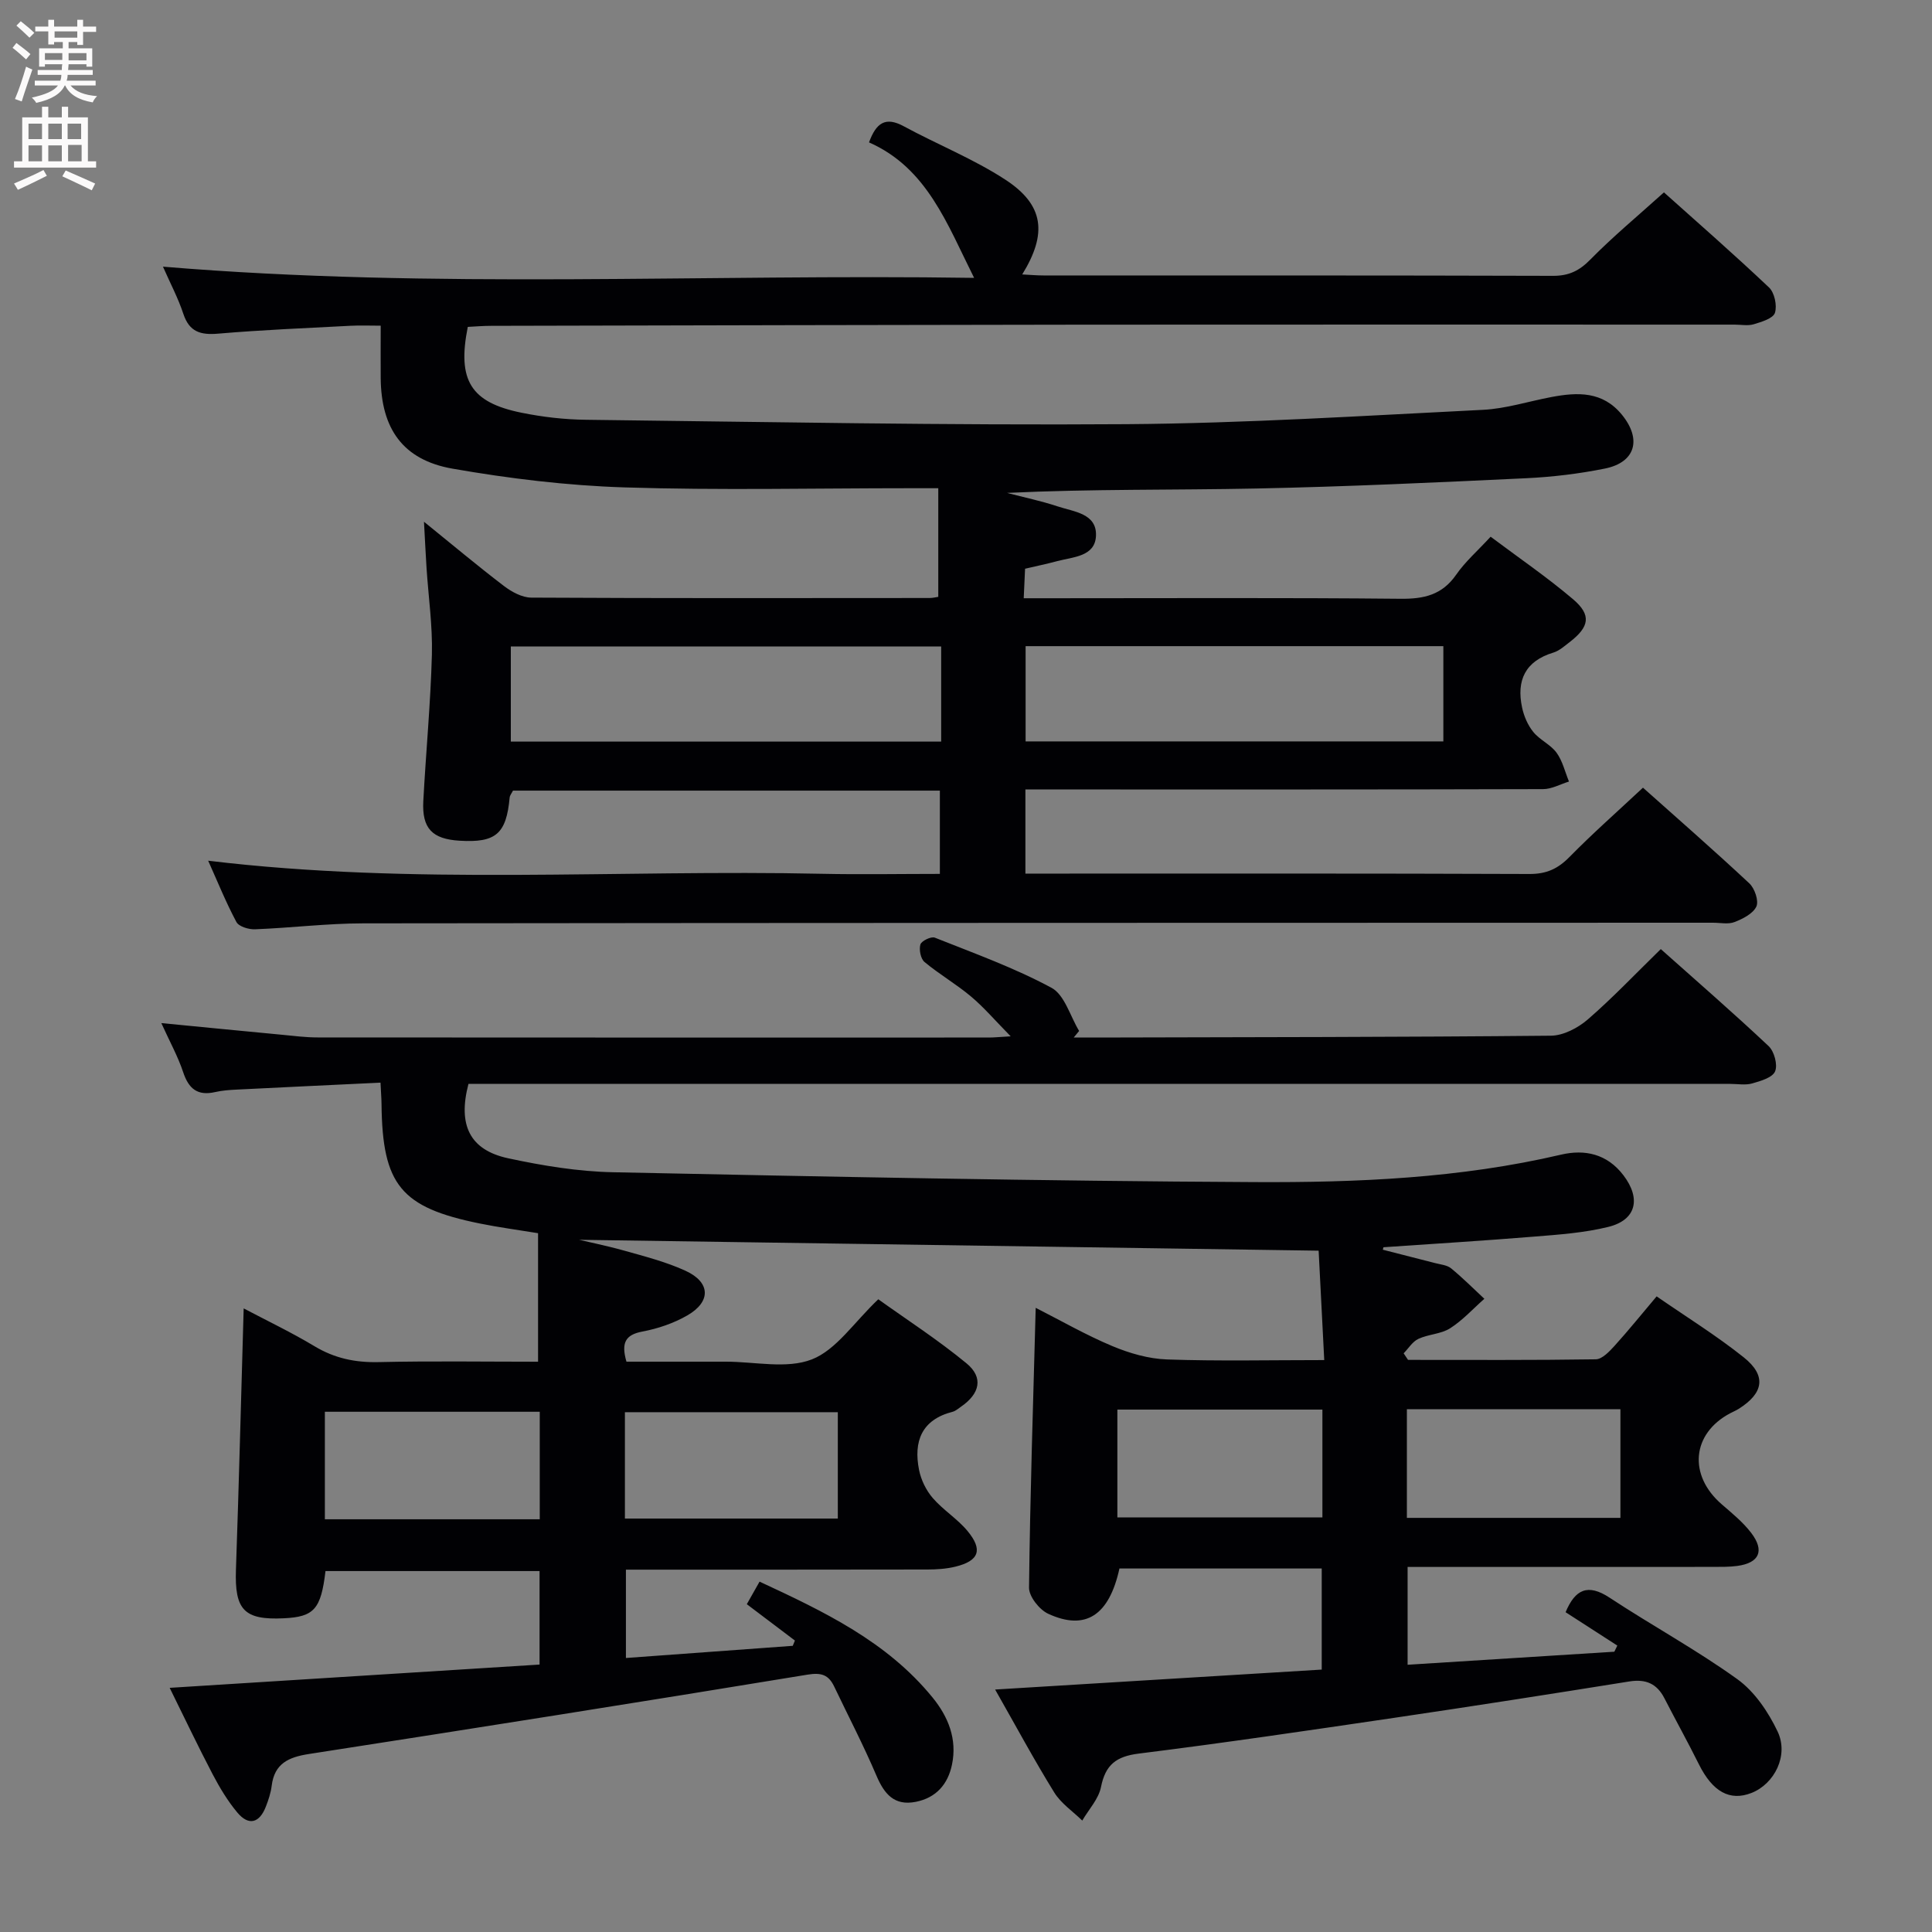 <svg enable-background="new 0 0 400 400" viewBox="0 0 400 400" xmlns="http://www.w3.org/2000/svg"><rect x="0" y="0" width="400" height="400" fill="#808080" stroke="none"/><path d="m286.3 258.74c3.62.92 7.25 1.84 10.87 2.78 1.12.29 2.44.4 3.27 1.08 2.4 1.97 4.6 4.18 6.88 6.3-2.34 2.07-4.49 4.45-7.09 6.11-1.89 1.2-4.49 1.22-6.57 2.19-1.22.57-2.04 1.96-3.05 2.99.3.45.6.91.91 1.36 12.96 0 25.91.08 38.87-.12 1.31-.02 2.79-1.59 3.85-2.75 2.89-3.19 5.59-6.54 8.75-10.28 6.13 4.24 12.35 8.09 18.03 12.62 4.75 3.79 4.14 7.4-1.03 10.66-.56.35-1.18.61-1.77.92-7.97 4.21-8.73 12.85-1.72 18.88 2.13 1.84 4.37 3.67 6.06 5.88 2.84 3.72 1.69 6.23-2.88 6.85-1.64.22-3.32.19-4.99.2-19.17.01-38.33.01-57.5.01-1.81 0-3.61 0-5.76 0v20.25c14.2-.9 28.5-1.8 42.8-2.7.21-.42.41-.85.62-1.27-3.58-2.31-7.17-4.63-10.71-6.91 1.98-4.73 4.59-5.99 9.12-3 8.73 5.75 17.96 10.77 26.43 16.86 3.57 2.57 6.41 6.77 8.34 10.83 2.36 4.96-.65 10.86-5.4 12.73-4.49 1.76-8.06-.25-10.89-5.93-2.29-4.6-4.79-9.1-7.14-13.67-1.56-3.04-3.86-4.03-7.28-3.48-16.23 2.6-32.48 5.14-48.74 7.54-17.58 2.59-35.17 5.19-52.8 7.39-4.67.58-6.91 2.3-7.83 6.92-.49 2.48-2.54 4.65-3.88 6.95-1.96-1.92-4.4-3.55-5.8-5.82-4.17-6.74-7.93-13.74-12.24-21.31 23.02-1.4 45.19-2.76 67.62-4.13 0-7.11 0-13.86 0-20.93-14.05 0-27.98 0-41.88 0-2.13 9.71-7.01 12.95-14.76 9.37-1.82-.84-3.98-3.57-3.96-5.4.22-19.12.85-38.24 1.38-57.94 5.24 2.66 10.41 5.64 15.86 7.92 3.56 1.49 7.52 2.64 11.34 2.77 10.61.37 21.24.13 32.54.13-.42-8.07-.8-15.48-1.16-22.65-52.13-.77-103.83-1.53-155.53-2.29-.06-.18-.12-.37-.18-.55 3.98.93 8 1.73 11.94 2.83 4.3 1.21 8.68 2.33 12.71 4.18 5.17 2.38 5.3 6.39.34 9.24-2.82 1.62-6.08 2.73-9.28 3.33-3.54.67-4.44 2.33-3.31 6.24h15.56 5c6-.01 12.61 1.56 17.82-.47 5.06-1.97 8.69-7.63 13.76-12.45 5.79 4.15 12.31 8.36 18.26 13.26 3.57 2.94 2.78 6.3-1.16 9-.55.38-1.09.87-1.7 1.03-6.45 1.64-8.13 6.16-6.96 12.04.41 2.06 1.45 4.21 2.82 5.8 2.15 2.5 5.11 4.31 7.21 6.84 3.24 3.91 2.39 6.18-2.46 7.38-1.9.47-3.93.6-5.89.6-20.66.04-41.32.03-62.37.03v18.29c11.61-.85 23.07-1.68 34.54-2.52.15-.36.3-.72.45-1.09-3.21-2.43-6.42-4.85-9.96-7.53.8-1.42 1.58-2.8 2.64-4.67 13.39 6.22 26.37 12.41 35.8 23.97 3.27 4 5.14 8.62 4.04 13.91-.84 4.06-3.27 6.87-7.49 7.71-4.46.88-6.53-1.61-8.16-5.44-2.66-6.25-5.81-12.29-8.74-18.43-1.16-2.42-2.63-2.94-5.54-2.46-34.38 5.65-68.8 11.09-103.23 16.43-4.19.65-7.12 1.96-7.69 6.57-.18 1.46-.66 2.92-1.2 4.3-1.3 3.39-3.53 4.09-5.91 1.25-2-2.39-3.65-5.14-5.11-7.92-3.06-5.84-5.88-11.79-8.9-17.9 25.72-1.62 51.02-3.21 76.58-4.82 0-6.61 0-12.85 0-19.36-14.86 0-29.6 0-44.32 0-.94 7.9-2.36 9.48-8.63 9.78-8.24.4-10.2-1.76-9.91-10.06.62-17.8 1.06-35.6 1.6-54.1 4.93 2.6 9.94 4.99 14.68 7.84 4.16 2.5 8.43 3.39 13.26 3.28 10.97-.25 21.95-.08 33.01-.08 0-8.91 0-17.47 0-26.61-4.33-.71-8.21-1.22-12.03-2-16.38-3.31-20.2-7.99-20.38-24.72-.01-1.16-.11-2.31-.21-4.45-10 .48-19.89.94-29.78 1.44-1.49.07-3 .18-4.45.51-3.63.83-5.48-.66-6.62-4.1-1.08-3.25-2.77-6.3-4.53-10.18 8.85.86 16.88 1.65 24.92 2.41 2.48.24 4.97.56 7.46.56 46.33.03 92.66.03 139 .02.96 0 1.93-.1 4.47-.25-3.29-3.35-5.57-6.03-8.23-8.26-3.05-2.56-6.55-4.58-9.61-7.13-.8-.67-1.17-2.56-.85-3.63.22-.74 2.23-1.71 2.98-1.41 8.15 3.24 16.47 6.24 24.16 10.38 2.72 1.47 3.86 5.87 5.72 8.94-.37.45-.75.91-1.12 1.36h5.33c31.16-.08 62.33-.08 93.49-.38 2.58-.03 5.58-1.61 7.61-3.36 5.15-4.46 9.85-9.43 15.12-14.57 7.35 6.55 14.98 13.17 22.33 20.09 1.16 1.1 1.91 3.88 1.33 5.23-.55 1.3-3.01 2-4.76 2.5-1.39.39-2.98.09-4.48.09-85 0-170 0-254.99 0-2.14 0-4.28 0-6.29 0-2.24 8.55.29 13.69 8.22 15.4 7.12 1.53 14.44 2.74 21.69 2.89 44.28.92 88.56 1.82 132.85 2.04 21.25.11 42.54-.79 63.44-5.68 4.9-1.15 9.54-.19 12.94 4.29 3.65 4.8 2.67 9.24-3.16 10.67-4.95 1.22-10.14 1.59-15.25 2-10.42.85-20.86 1.49-31.29 2.21-.05.18-.09.35-.13.51zm49.19 55.52c0-7.82 0-15.06 0-22.5-14.91 0-29.47 0-44.21 0v22.5zm-223.74.29c0-7.61 0-14.85 0-22.26-14.95 0-29.65 0-44.49 0v22.26zm17.63-.15h44.08c0-7.65 0-14.88 0-22.02-14.9 0-29.43 0-44.08 0zm144.41-22.56c-14.43 0-28.44 0-42.45 0v22.33h42.45c0-7.56 0-14.69 0-22.33z" fill="#010104"/><path d="m43.1 178.2c42.57 5.13 84.89 1.79 127.13 2.71 7.98.17 15.97.02 24.36.02 0-5.9 0-11.43 0-17.24-29.5 0-58.93 0-88.38 0-.28.55-.64.97-.69 1.42-.69 7.53-2.85 9.41-10.37 8.95-5.66-.34-7.81-2.54-7.51-8.2.54-10.13 1.51-20.24 1.78-30.37.15-5.95-.72-11.93-1.11-17.9-.18-2.8-.31-5.6-.53-9.57 6.04 4.89 11.2 9.22 16.55 13.3 1.6 1.22 3.76 2.4 5.67 2.41 27.5.15 54.99.1 82.49.08.63 0 1.27-.17 1.77-.24 0-7.46 0-14.69 0-22.49-2.42 0-4.21 0-6 0-19.66 0-39.34.45-58.99-.17-11.9-.38-23.85-1.83-35.59-3.88-10.31-1.81-14.78-8.33-14.86-18.78-.03-3.32 0-6.65 0-10.82-2.16 0-4.24-.09-6.31.02-9.12.48-18.26.85-27.35 1.63-3.65.31-5.96-.36-7.2-4.1-1.08-3.27-2.72-6.35-4.22-9.77 56.28 4.69 112.13 1.48 167.94 2.32-5.6-11.17-9.73-22.74-21.76-28.05 1.49-4.06 3.41-5.39 7.19-3.34 6.99 3.79 14.48 6.77 21.1 11.1 7.93 5.2 8.66 11.1 3.43 19.58 1.62.08 3.01.21 4.4.21 35.16.01 70.33-.03 105.49.08 3.29.01 5.46-1.05 7.75-3.39 4.66-4.74 9.81-9.01 15.22-13.89 6.61 5.92 14.33 12.66 21.76 19.69 1.14 1.08 1.7 3.75 1.22 5.25-.38 1.16-2.75 1.87-4.37 2.36-1.22.37-2.64.08-3.98.08-44.83 0-89.66-.03-134.49.01-40.99.04-81.99.15-122.98.24-1.63 0-3.27.14-4.81.22-2.22 11.06.6 15.64 11.12 17.77 4.38.89 8.9 1.41 13.37 1.46 37.31.44 74.62 1.17 111.92.91 24.6-.18 49.2-1.75 73.78-2.97 4.76-.24 9.44-1.76 14.17-2.65 5.42-1.02 10.61-1.23 14.61 3.69 4.11 5.05 2.81 9.84-3.54 11.12-5.35 1.08-10.83 1.74-16.28 2-18.61.88-37.23 1.75-55.85 2.13-17.15.35-34.3.08-51.66.91 3.51.92 7.08 1.66 10.51 2.8 3.32 1.11 8.12 1.44 7.91 6.1-.19 4.31-4.76 4.35-8.04 5.23-2.07.56-4.17.99-6.64 1.57-.08 1.79-.16 3.55-.28 6.11h5.52c24.16 0 48.33-.13 72.49.11 4.88.05 8.62-.8 11.53-4.99 1.87-2.7 4.43-4.93 7.13-7.86 5.78 4.34 11.67 8.36 17.06 12.94 3.86 3.28 3.4 5.73-.73 8.9-1.05.81-2.12 1.78-3.34 2.15-5.83 1.76-7.68 5.76-6.48 11.37.38 1.79 1.18 3.66 2.32 5.06 1.33 1.65 3.57 2.6 4.81 4.29 1.25 1.71 1.75 3.96 2.58 5.98-1.79.55-3.58 1.57-5.37 1.57-33.66.1-67.33.07-100.99.07-1.97 0-3.94 0-6.18 0v17.42h5.39c33 0 65.99-.05 98.99.08 3.48.01 5.86-1.07 8.25-3.51 4.77-4.85 9.89-9.37 15.23-14.36 7.02 6.26 14.63 12.91 22.02 19.81 1.11 1.04 1.99 3.62 1.46 4.79-.68 1.48-2.8 2.55-4.52 3.22-1.31.51-2.96.14-4.46.14-93.16.02-186.31.02-279.47.13-7.47.01-14.93.94-22.4 1.23-1.3.05-3.33-.56-3.84-1.5-2.18-4.08-3.9-8.35-5.85-12.7zm151.76-44.35c-30.01 0-59.55 0-89.1 0v19.69h89.1c0-6.7 0-13.01 0-19.69zm103.97-.07c-28.91 0-57.62 0-86.49 0v19.72h86.49c0-6.57 0-12.72 0-19.72z" fill="#010104"/><g fill="#fbfafa"><path d="m2.6 9.9.8-1c.9.7 1.9 1.4 2.9 2.3l-.9 1.1c-1.1-1-2-1.8-2.8-2.4zm.5 10.6c.9-2.1 1.6-4.3 2.3-6.7.4.2.8.4 1.3.6-.7 2.1-1.5 4.3-2.2 6.6zm.3-15.2.9-.9c1 .8 2 1.6 2.8 2.4l-1 1c-.9-.9-1.8-1.7-2.7-2.5zm12.6-1.2h1.2v1.4h2.7v1.1h-2.7v2.7h-1.2v-.6h-1.8v1.3h4.9v3.8h-1.2v-.5h-3.7c0 .4-.1.9-.1 1.2h5.1v1h-5.2c0 .5-.1.9-.2 1.2h6v1h-5.2c1.1 1.3 2.9 2 5.5 2.2-.4.4-.7.8-.9 1.3-2.9-.5-4.8-1.6-5.7-3.5h-.1c-.8 1.7-2.7 2.9-5.9 3.6-.2-.4-.6-.8-.9-1.1 2.8-.6 4.6-1.4 5.4-2.5h-4.8v-1h5.3c.1-.3.2-.7.2-1.2h-4.9v-1h5c0-.4 0-.8.1-1.2h-3.6v.5h-1.2v-3.8h4.9v-1.3h-1.8v.5h-1.2v-2.7h-2.7v-1h2.7v-1.4h1.2v1.4h4.8zm-6.7 8.3h3.6c0-.4 0-.9 0-1.4h-3.6zm1.9-4.6h4.8v-1.3h-4.7v1.3zm6.7 3.2h-3.7v1.5h3.7z"/><path d="m8.7 22.1h1.3v2.2h2.8v-2.2h1.3v2.2h4.1v9.1h1.7v1.3h-17v-1.3h1.7v-9.1h4.1zm.3 13.1.7 1.2c-1.8.9-3.8 1.9-6 2.9-.2-.4-.5-.8-.8-1.3 2.3-1 4.4-1.9 6.1-2.8zm-3.1-6.4h2.8v-3.2h-2.8zm0 4.6h2.8v-3.3h-2.8zm4.1-4.6h2.8v-3.2h-2.8zm0 4.6h2.8v-3.3h-2.8zm3.6 1.9c2.1.9 4.1 1.8 6.1 2.7l-.7 1.4c-2.2-1.1-4.2-2-6.1-2.9zm3.2-9.7h-2.8v3.2h2.8zm-2.7 7.8h2.8v-3.4h-2.8z"/></g></svg>